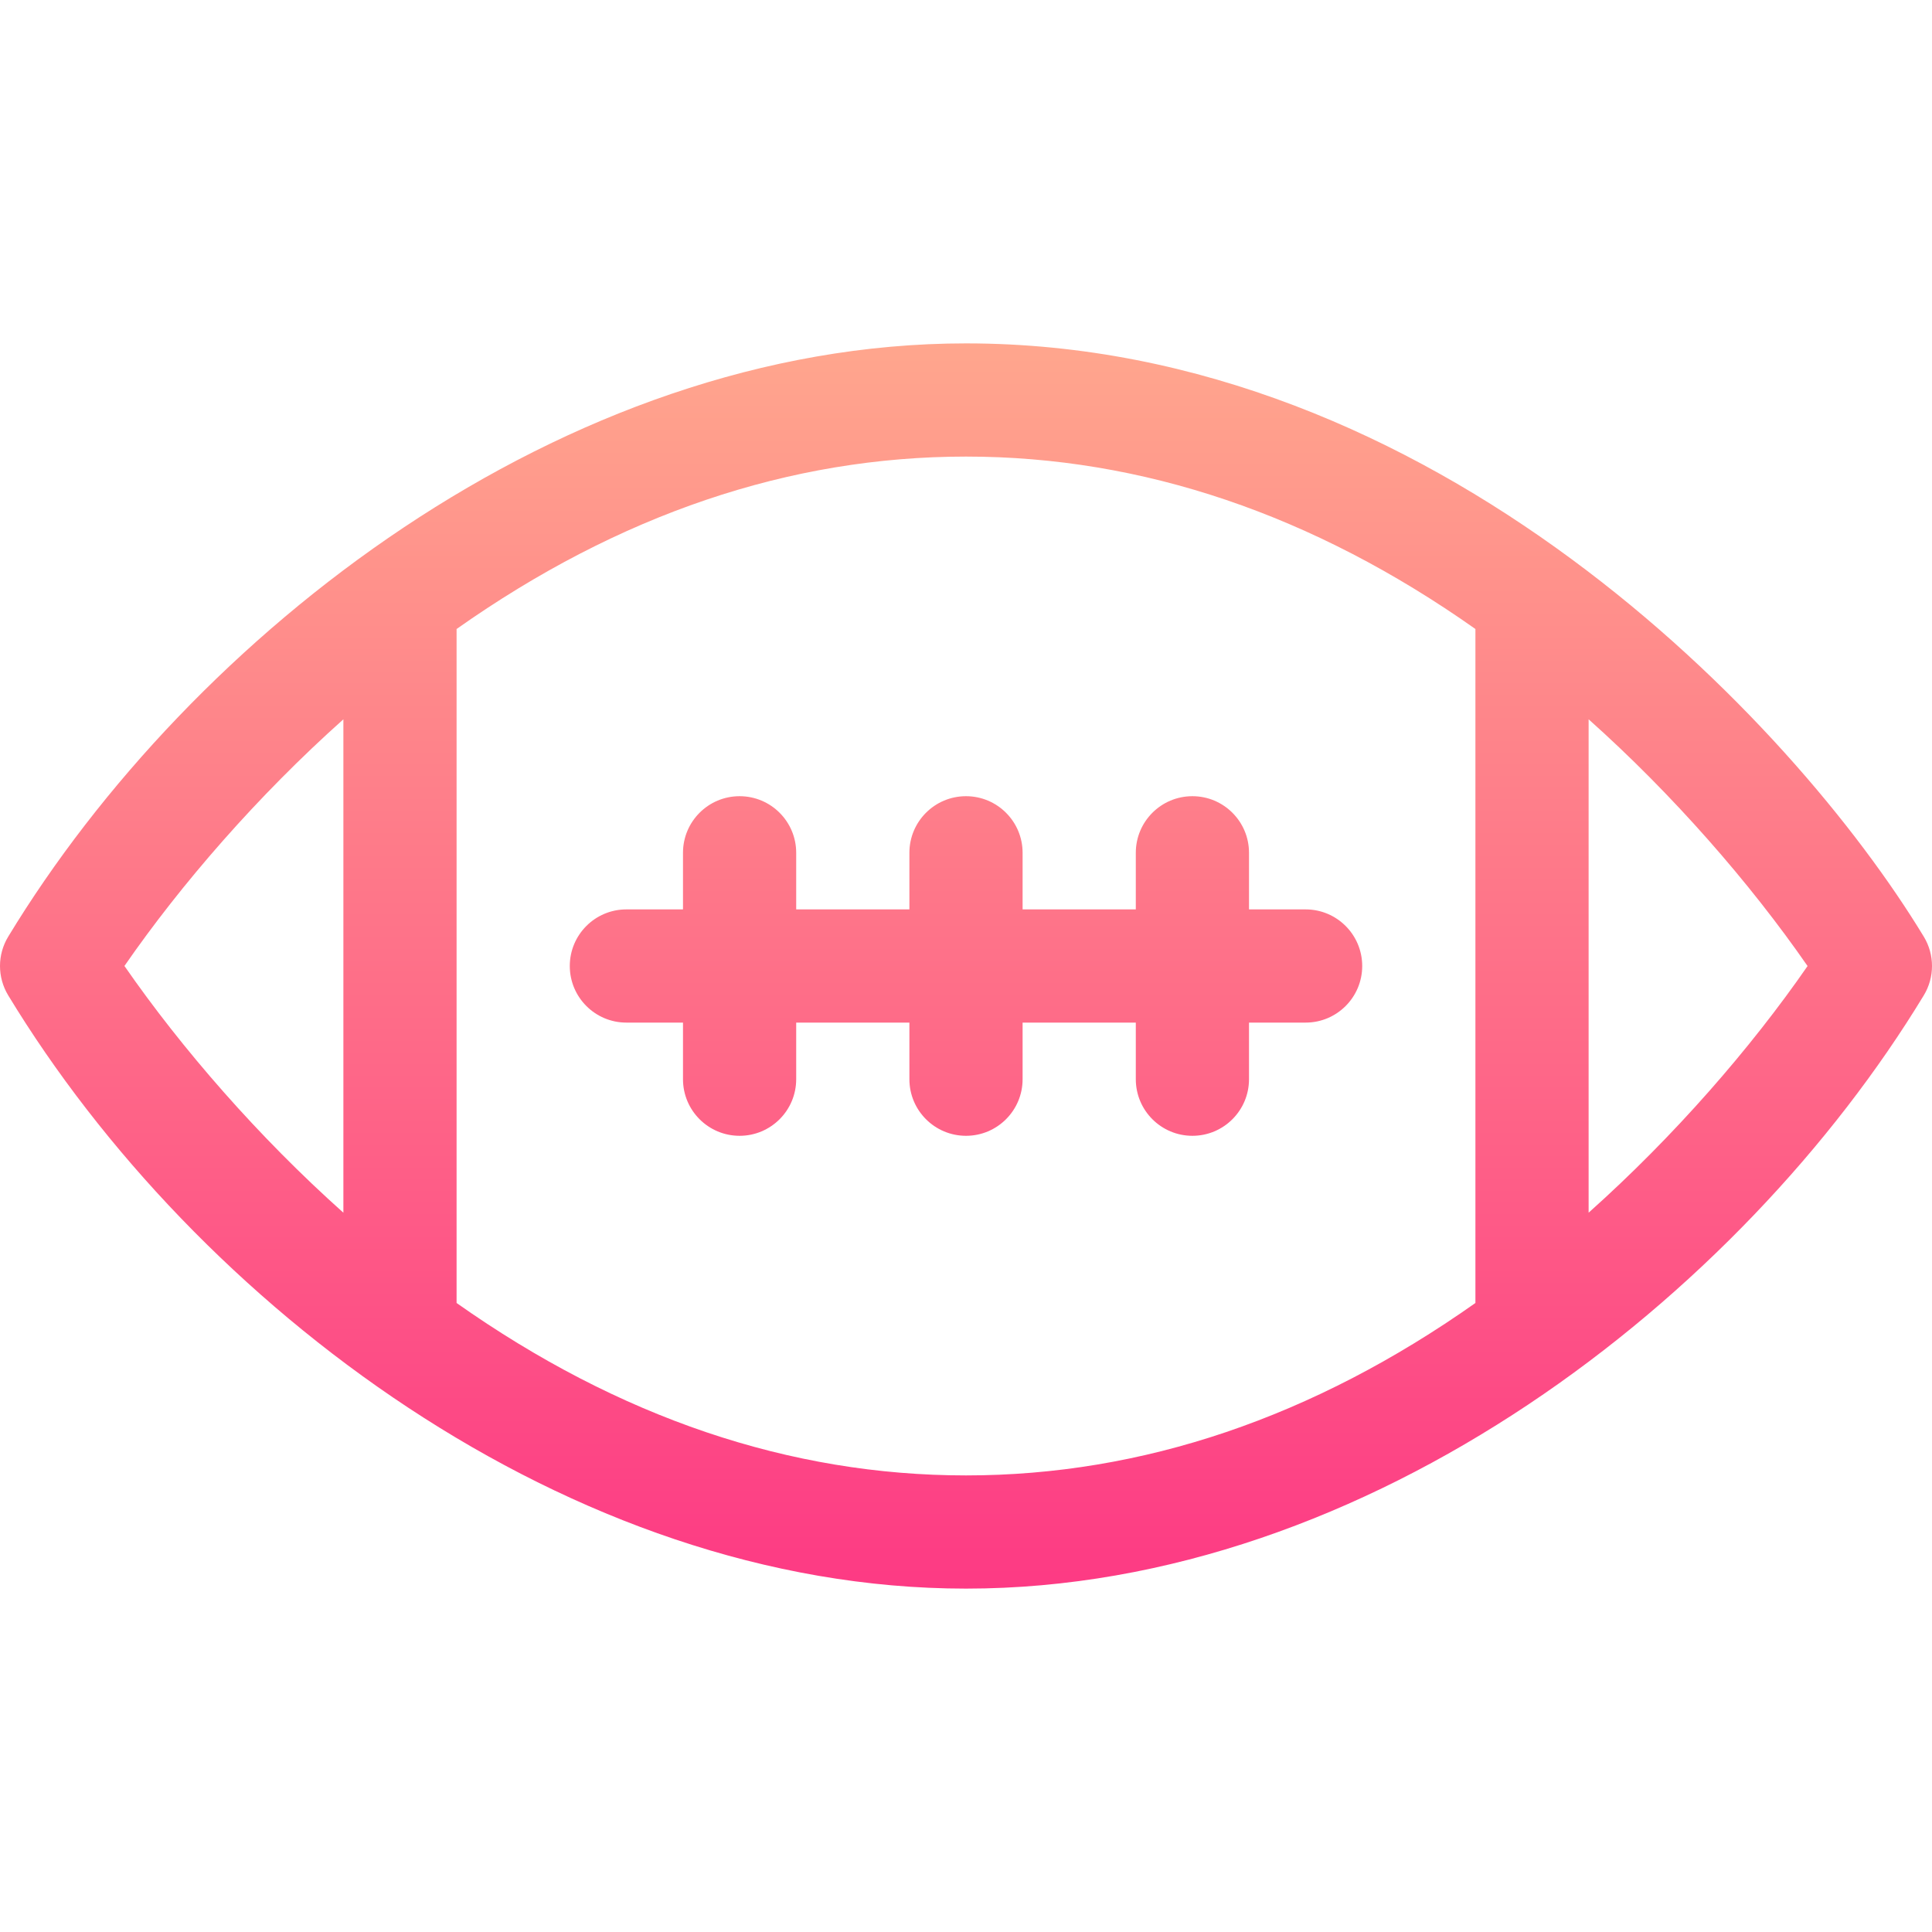 <svg id="Capa_1" enable-background="new 0 0 512 512" height="512" viewBox="0 0 512 512" width="512" xmlns="http://www.w3.org/2000/svg" xmlns:xlink="http://www.w3.org/1999/xlink"><linearGradient id="SVGID_1_" gradientUnits="userSpaceOnUse" x1="256" x2="256" y1="421" y2="91"><stop offset="0" stop-color="#fd3a84"/><stop offset="1" stop-color="#ffa68d"/></linearGradient><g><g><path d="m509.824 248.22c-34.85-57.439-129.836-157.22-253.824-157.22-107.11 0-205.527 77.62-253.824 157.22-2.901 4.781-2.901 10.779 0 15.561 49.61 81.765 148.482 157.219 253.824 157.219 107.11 0 205.528-77.62 253.824-157.22 2.902-4.781 2.902-10.779 0-15.56zm-418.824 73.158c-22.431-20.015-42.834-43.465-58.022-65.388 15.031-21.734 35.348-45.124 58.022-65.363zm300 23.929c-42.998 30.337-88.262 45.693-135 45.693-46.728 0-91.995-15.354-135-45.694v-178.612c42.998-30.338 88.263-45.694 135-45.694 46.728 0 91.995 15.354 135 45.694zm30-23.933v-130.752c22.288 19.887 42.725 43.307 58.022 65.388-15.031 21.734-35.348 45.124-58.022 65.364zm-180-95.374v15h-30v-15c0-8.284-6.716-15-15-15s-15 6.716-15 15v15h-15c-8.284 0-15 6.716-15 15s6.716 15 15 15h15v15c0 8.284 6.716 15 15 15s15-6.716 15-15v-15h30v15c0 8.284 6.716 15 15 15s15-6.716 15-15v-15h30v15c0 8.284 6.716 15 15 15s15-6.716 15-15v-15h15c8.284 0 15-6.716 15-15s-6.716-15-15-15h-15v-15c0-8.284-6.716-15-15-15s-15 6.716-15 15v15h-30v-15c0-8.284-6.716-15-15-15s-15 6.716-15 15z" fill="url(#SVGID_1_)"/></g></g></svg>